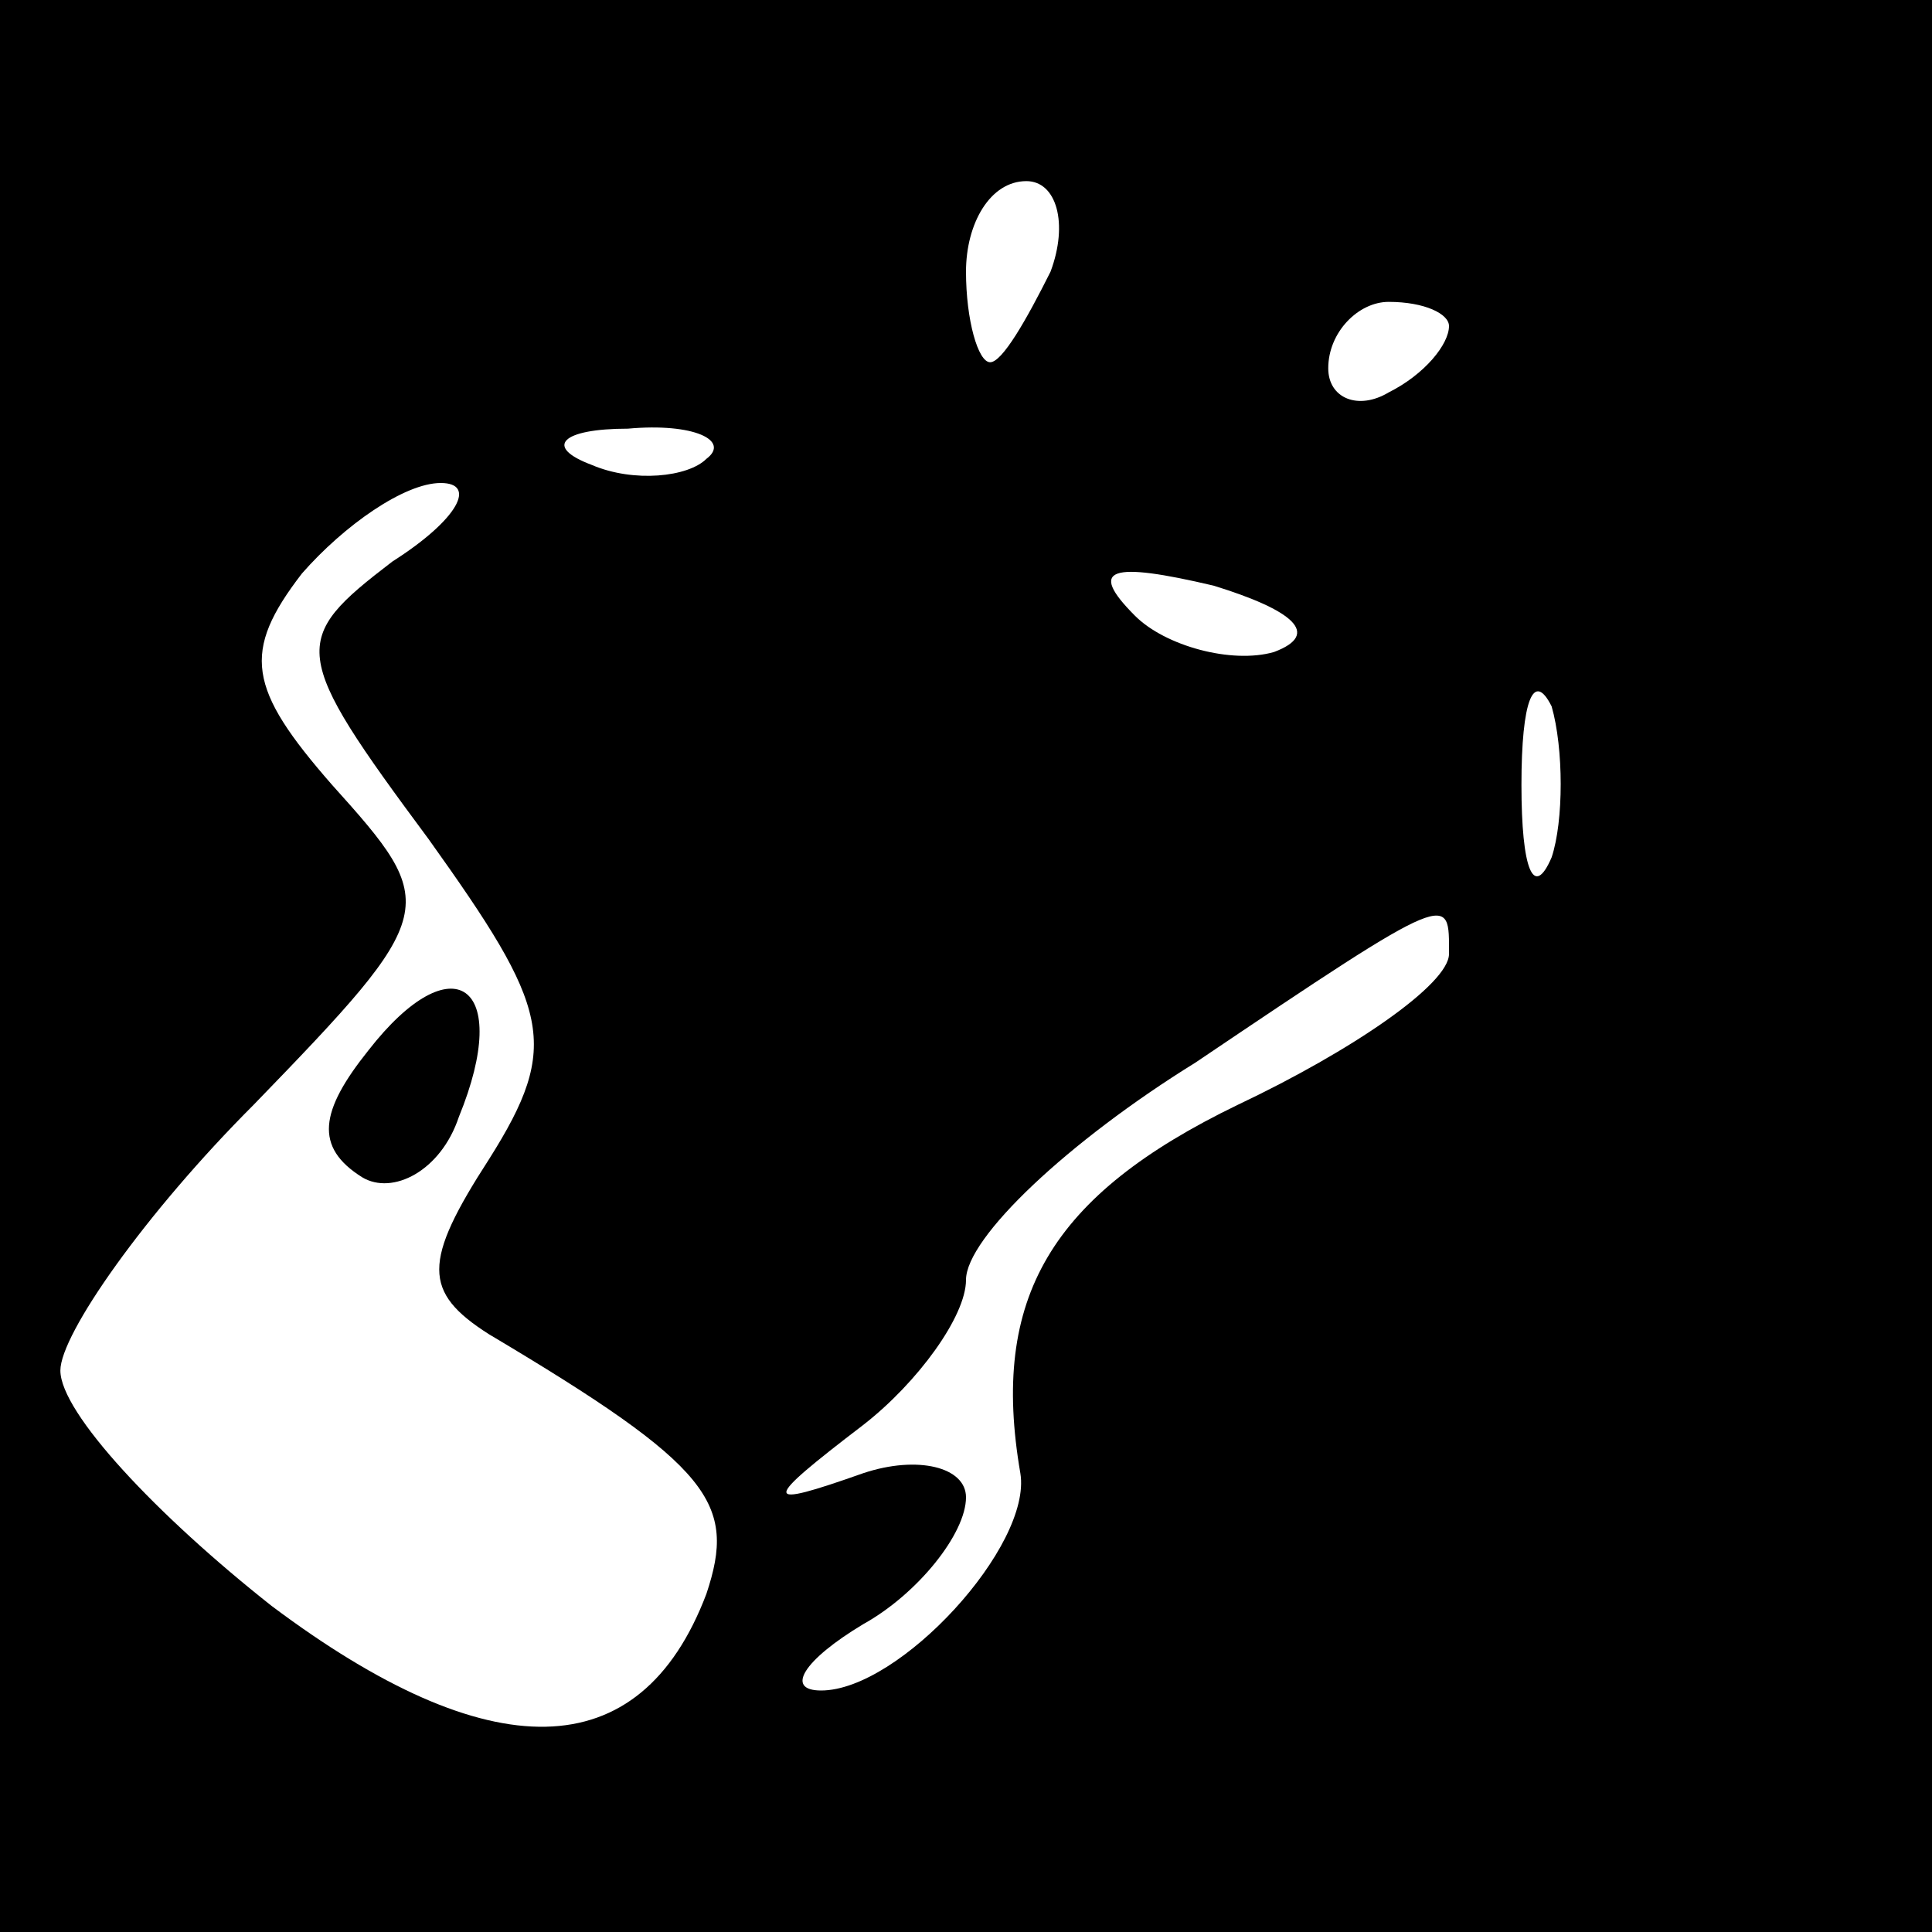 <?xml version="1.0" standalone="no"?>
<!DOCTYPE svg PUBLIC "-//W3C//DTD SVG 20010904//EN"
 "http://www.w3.org/TR/2001/REC-SVG-20010904/DTD/svg10.dtd">
<svg version="1.0" xmlns="http://www.w3.org/2000/svg"
 width="32pt" height="32pt" viewBox="0 0 32 32"
 preserveAspectRatio="xMidYMid meet">
<rect x="0" y="0" width="32" height="32" fill="#808080" stroke="none"/>
<g transform="translate(0,32) scale(0.1,-0.1)"
fill="#000000" stroke="none">
<path fill="#000000" stroke="none" d="M0 160 l0 -160 160 0 160 0 0 160 0
160 -160 0 -160 0 0 -160z"/>
<path fill="#ffffff" stroke="none" d="M174 275 c-4 -8 -8 -15 -10 -15 -2 0
-4 7 -4 15 0 8 4 15 10 15 5 0 7 -7 4 -15z"/>
<path fill="#ffffff" stroke="none" d="M240 266 c0 -3 -4 -8 -10 -11 -5 -3
-10 -1 -10 4 0 6 5 11 10 11 6 0 10 -2 10 -4z"/>
<path fill="#ffffff" stroke="none" d="M117 244 c-3 -3 -12 -4 -19 -1 -8 3 -5
6 6 6 11 1 17 -2 13 -5z"/>
<path fill="#ffffff" stroke="none" d="M65 227 c-17 -13 -17 -15 6 -46 20 -28
22 -34 10 -53 -11 -17 -11 -22 0 -29 37 -22 41 -28 36 -43 -11 -29 -36 -29
-72 -2 -19 15 -35 32 -35 39 0 6 14 26 32 44 31 32 31 33 13 53 -14 16 -15 22
-5 35 7 8 17 15 23 15 6 0 3 -6 -8 -13z"/>
<path fill="#ffffff" stroke="none" d="M211 212 c-7 -2 -18 1 -23 6 -8 8 -4 9
13 5 13 -4 18 -8 10 -11z"/>
<path fill="#ffffff" stroke="none" d="M257 178 c-3 -7 -5 -2 -5 12 0 14 2 19
5 13 2 -7 2 -19 0 -25z"/>
<path fill="#ffffff" stroke="none" d="M240 162 c0 -5 -16 -16 -35 -25 -31
-15 -41 -32 -36 -61 2 -12 -20 -36 -33 -36 -6 0 -3 5 7 11 9 5 17 15 17 21 0
5 -8 7 -17 4 -17 -6 -17 -5 0 8 9 7 17 18 17 24 0 7 17 23 38 36 43 29 42 28
42 18z"/>
<path fill="#000000" stroke="none" d="M61 146 c-8 -10 -9 -16 -1 -21 5 -3 13
1 16 10 9 22 -1 29 -15 11z"/>
</g>
</svg>
